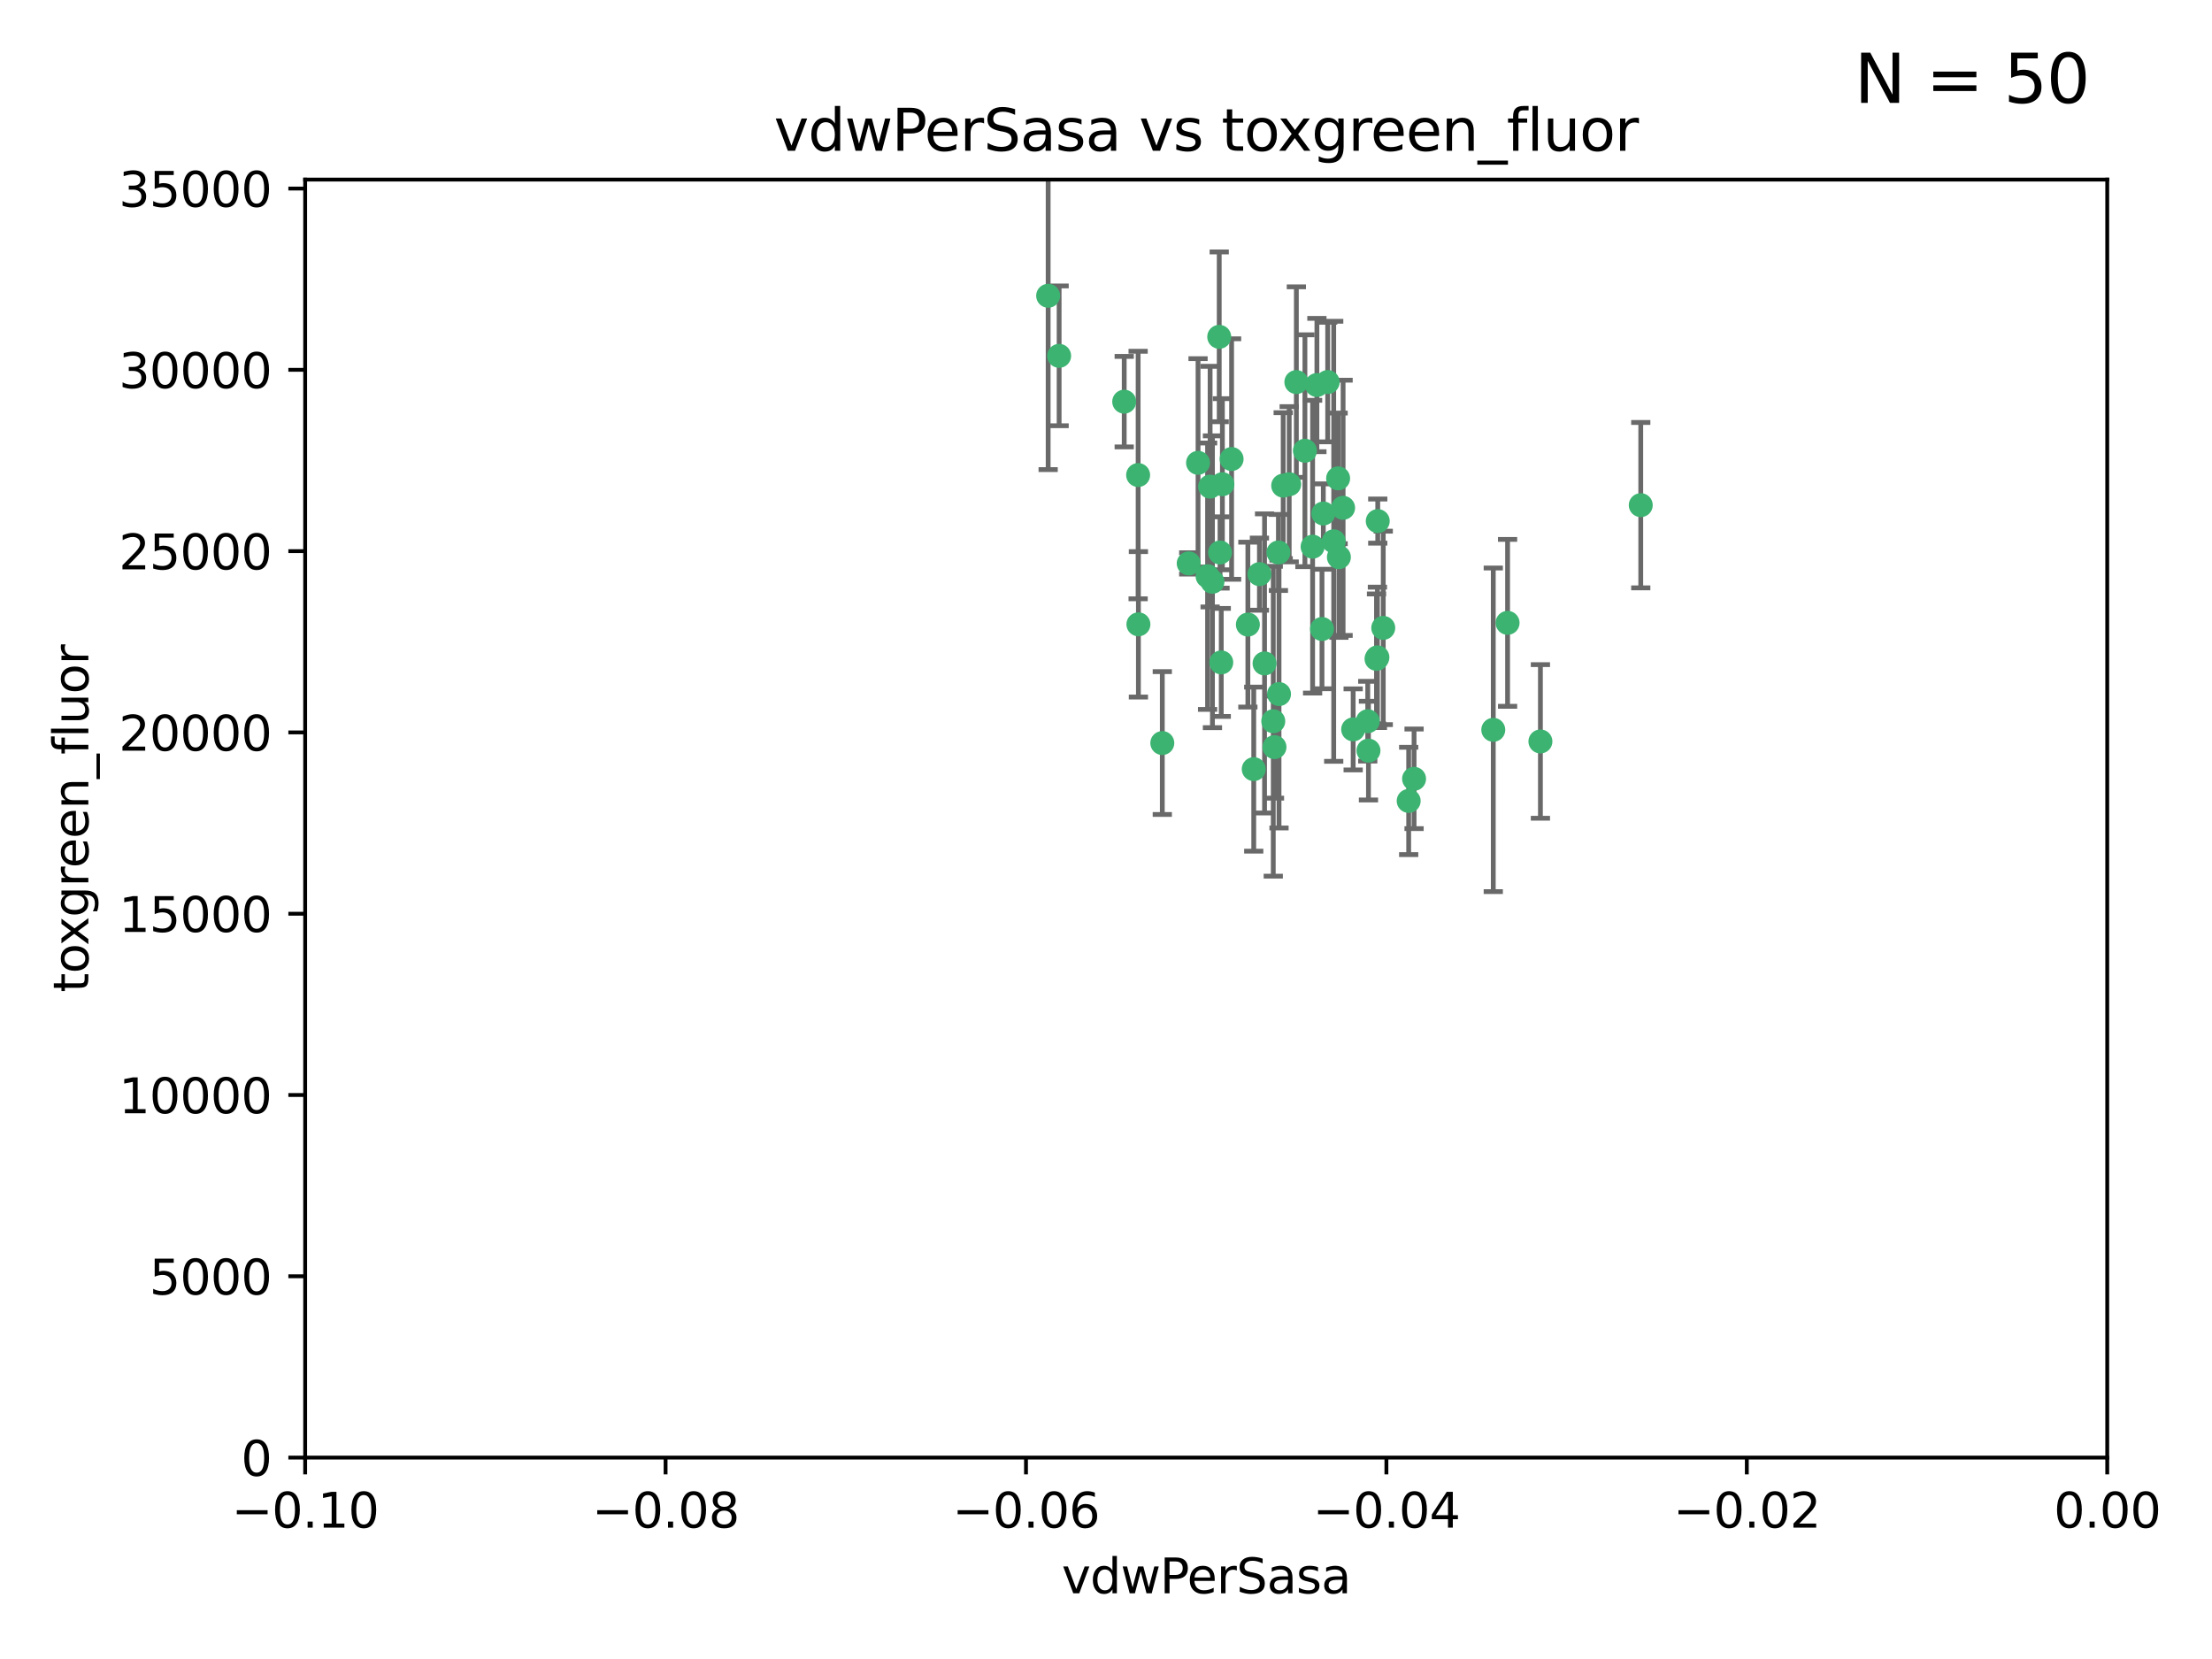 <?xml version="1.0" encoding="utf-8" standalone="no"?>
<!DOCTYPE svg PUBLIC "-//W3C//DTD SVG 1.1//EN"
  "http://www.w3.org/Graphics/SVG/1.1/DTD/svg11.dtd">
<svg xmlns:xlink="http://www.w3.org/1999/xlink" width="460.8pt" height="345.6pt" viewBox="0 0 460.8 345.6" xmlns="http://www.w3.org/2000/svg" version="1.1">
 <defs>
  <style type="text/css">*{stroke-linejoin: round; stroke-linecap: butt}</style>
 </defs>
 <g id="figure_1">
  <g id="patch_1">
   <path d="M 0 345.6 
L 460.8 345.6 
L 460.8 0 
L 0 0 
z
" style="fill: #ffffff"/>
  </g>
  <g id="axes_1">
   <g id="patch_2">
    <path d="M 63.571 303.64 
L 438.975 303.64 
L 438.975 37.411 
L 63.571 37.411 
z
" style="fill: #ffffff"/>
   </g>
   <g id="PathCollection_1">
    <defs>
     <path id="mdc9708ebe8" d="M 0 1.118 
C 0.297 1.118 0.581 1 0.791 0.791 
C 1 0.581 1.118 0.297 1.118 0 
C 1.118 -0.297 1 -0.581 0.791 -0.791 
C 0.581 -1 0.297 -1.118 0 -1.118 
C -0.297 -1.118 -0.581 -1 -0.791 -0.791 
C -1 -0.581 -1.118 -0.297 -1.118 0 
C -1.118 0.297 -1 0.581 -0.791 0.791 
C -0.581 1 -0.297 1.118 0 1.118 
z
" style="stroke: #3cb371"/>
    </defs>
    <g clip-path="url(#p4206367228)">
     <use xlink:href="#mdc9708ebe8" x="266.318" y="115.09" style="fill: #3cb371; stroke: #3cb371"/>
     <use xlink:href="#mdc9708ebe8" x="270.055" y="79.593" style="fill: #3cb371; stroke: #3cb371"/>
     <use xlink:href="#mdc9708ebe8" x="252.089" y="101.372" style="fill: #3cb371; stroke: #3cb371"/>
     <use xlink:href="#mdc9708ebe8" x="286.941" y="136.942" style="fill: #3cb371; stroke: #3cb371"/>
     <use xlink:href="#mdc9708ebe8" x="249.576" y="96.415" style="fill: #3cb371; stroke: #3cb371"/>
     <use xlink:href="#mdc9708ebe8" x="254.155" y="115.091" style="fill: #3cb371; stroke: #3cb371"/>
     <use xlink:href="#mdc9708ebe8" x="218.35" y="61.614" style="fill: #3cb371; stroke: #3cb371"/>
     <use xlink:href="#mdc9708ebe8" x="234.193" y="83.673" style="fill: #3cb371; stroke: #3cb371"/>
     <use xlink:href="#mdc9708ebe8" x="275.395" y="131.033" style="fill: #3cb371; stroke: #3cb371"/>
     <use xlink:href="#mdc9708ebe8" x="274.335" y="80.209" style="fill: #3cb371; stroke: #3cb371"/>
     <use xlink:href="#mdc9708ebe8" x="267.313" y="101.166" style="fill: #3cb371; stroke: #3cb371"/>
     <use xlink:href="#mdc9708ebe8" x="220.637" y="74.129" style="fill: #3cb371; stroke: #3cb371"/>
     <use xlink:href="#mdc9708ebe8" x="261.177" y="160.224" style="fill: #3cb371; stroke: #3cb371"/>
     <use xlink:href="#mdc9708ebe8" x="281.888" y="151.945" style="fill: #3cb371; stroke: #3cb371"/>
     <use xlink:href="#mdc9708ebe8" x="277.837" y="112.761" style="fill: #3cb371; stroke: #3cb371"/>
     <use xlink:href="#mdc9708ebe8" x="262.362" y="119.604" style="fill: #3cb371; stroke: #3cb371"/>
     <use xlink:href="#mdc9708ebe8" x="266.443" y="144.591" style="fill: #3cb371; stroke: #3cb371"/>
     <use xlink:href="#mdc9708ebe8" x="254.646" y="100.872" style="fill: #3cb371; stroke: #3cb371"/>
     <use xlink:href="#mdc9708ebe8" x="278.917" y="116.067" style="fill: #3cb371; stroke: #3cb371"/>
     <use xlink:href="#mdc9708ebe8" x="256.564" y="95.624" style="fill: #3cb371; stroke: #3cb371"/>
     <use xlink:href="#mdc9708ebe8" x="242.128" y="154.79" style="fill: #3cb371; stroke: #3cb371"/>
     <use xlink:href="#mdc9708ebe8" x="268.562" y="100.88" style="fill: #3cb371; stroke: #3cb371"/>
     <use xlink:href="#mdc9708ebe8" x="279.792" y="105.788" style="fill: #3cb371; stroke: #3cb371"/>
     <use xlink:href="#mdc9708ebe8" x="259.956" y="130.114" style="fill: #3cb371; stroke: #3cb371"/>
     <use xlink:href="#mdc9708ebe8" x="273.44" y="113.883" style="fill: #3cb371; stroke: #3cb371"/>
     <use xlink:href="#mdc9708ebe8" x="263.429" y="138.203" style="fill: #3cb371; stroke: #3cb371"/>
     <use xlink:href="#mdc9708ebe8" x="275.671" y="106.972" style="fill: #3cb371; stroke: #3cb371"/>
     <use xlink:href="#mdc9708ebe8" x="278.755" y="99.654" style="fill: #3cb371; stroke: #3cb371"/>
     <use xlink:href="#mdc9708ebe8" x="237.093" y="98.96" style="fill: #3cb371; stroke: #3cb371"/>
     <use xlink:href="#mdc9708ebe8" x="287.011" y="108.552" style="fill: #3cb371; stroke: #3cb371"/>
     <use xlink:href="#mdc9708ebe8" x="237.152" y="130.059" style="fill: #3cb371; stroke: #3cb371"/>
     <use xlink:href="#mdc9708ebe8" x="276.581" y="79.585" style="fill: #3cb371; stroke: #3cb371"/>
     <use xlink:href="#mdc9708ebe8" x="265.497" y="155.635" style="fill: #3cb371; stroke: #3cb371"/>
     <use xlink:href="#mdc9708ebe8" x="251.561" y="120.034" style="fill: #3cb371; stroke: #3cb371"/>
     <use xlink:href="#mdc9708ebe8" x="271.838" y="93.895" style="fill: #3cb371; stroke: #3cb371"/>
     <use xlink:href="#mdc9708ebe8" x="247.631" y="117.366" style="fill: #3cb371; stroke: #3cb371"/>
     <use xlink:href="#mdc9708ebe8" x="252.576" y="121.191" style="fill: #3cb371; stroke: #3cb371"/>
     <use xlink:href="#mdc9708ebe8" x="253.987" y="70.169" style="fill: #3cb371; stroke: #3cb371"/>
     <use xlink:href="#mdc9708ebe8" x="293.454" y="166.847" style="fill: #3cb371; stroke: #3cb371"/>
     <use xlink:href="#mdc9708ebe8" x="284.928" y="150.242" style="fill: #3cb371; stroke: #3cb371"/>
     <use xlink:href="#mdc9708ebe8" x="286.752" y="137.251" style="fill: #3cb371; stroke: #3cb371"/>
     <use xlink:href="#mdc9708ebe8" x="254.41" y="137.993" style="fill: #3cb371; stroke: #3cb371"/>
     <use xlink:href="#mdc9708ebe8" x="265.246" y="150.246" style="fill: #3cb371; stroke: #3cb371"/>
     <use xlink:href="#mdc9708ebe8" x="311.077" y="152.035" style="fill: #3cb371; stroke: #3cb371"/>
     <use xlink:href="#mdc9708ebe8" x="285.076" y="156.366" style="fill: #3cb371; stroke: #3cb371"/>
     <use xlink:href="#mdc9708ebe8" x="288.157" y="130.801" style="fill: #3cb371; stroke: #3cb371"/>
     <use xlink:href="#mdc9708ebe8" x="320.897" y="154.457" style="fill: #3cb371; stroke: #3cb371"/>
     <use xlink:href="#mdc9708ebe8" x="341.801" y="105.234" style="fill: #3cb371; stroke: #3cb371"/>
     <use xlink:href="#mdc9708ebe8" x="314.057" y="129.752" style="fill: #3cb371; stroke: #3cb371"/>
     <use xlink:href="#mdc9708ebe8" x="294.577" y="162.243" style="fill: #3cb371; stroke: #3cb371"/>
    </g>
   </g>
   <g id="matplotlib.axis_1">
    <g id="xtick_1">
     <g id="line2d_1">
      <defs>
       <path id="mafe40571b7" d="M 0 0 
L 0 3.5 
" style="stroke: #000000; stroke-width: 0.8"/>
      </defs>
      <g>
       <use xlink:href="#mafe40571b7" x="63.571" y="303.64" style="stroke: #000000; stroke-width: 0.8"/>
      </g>
     </g>
     <g id="text_1">
      <!-- −0.10 -->
      <g transform="translate(48.249 318.238)scale(0.1 -0.1)">
       <defs>
        <path id="DejaVuSans-2212" d="M 678 2272 
L 4684 2272 
L 4684 1741 
L 678 1741 
L 678 2272 
z
" transform="scale(0.016)"/>
        <path id="DejaVuSans-30" d="M 2034 4250 
Q 1547 4250 1301 3770 
Q 1056 3291 1056 2328 
Q 1056 1369 1301 889 
Q 1547 409 2034 409 
Q 2525 409 2770 889 
Q 3016 1369 3016 2328 
Q 3016 3291 2770 3770 
Q 2525 4250 2034 4250 
z
M 2034 4750 
Q 2819 4750 3233 4129 
Q 3647 3509 3647 2328 
Q 3647 1150 3233 529 
Q 2819 -91 2034 -91 
Q 1250 -91 836 529 
Q 422 1150 422 2328 
Q 422 3509 836 4129 
Q 1250 4750 2034 4750 
z
" transform="scale(0.016)"/>
        <path id="DejaVuSans-2e" d="M 684 794 
L 1344 794 
L 1344 0 
L 684 0 
L 684 794 
z
" transform="scale(0.016)"/>
        <path id="DejaVuSans-31" d="M 794 531 
L 1825 531 
L 1825 4091 
L 703 3866 
L 703 4441 
L 1819 4666 
L 2450 4666 
L 2450 531 
L 3481 531 
L 3481 0 
L 794 0 
L 794 531 
z
" transform="scale(0.016)"/>
       </defs>
       <use xlink:href="#DejaVuSans-2212"/>
       <use xlink:href="#DejaVuSans-30" x="83.789"/>
       <use xlink:href="#DejaVuSans-2e" x="147.412"/>
       <use xlink:href="#DejaVuSans-31" x="179.199"/>
       <use xlink:href="#DejaVuSans-30" x="242.822"/>
      </g>
     </g>
    </g>
    <g id="xtick_2">
     <g id="line2d_2">
      <g>
       <use xlink:href="#mafe40571b7" x="138.652" y="303.64" style="stroke: #000000; stroke-width: 0.8"/>
      </g>
     </g>
     <g id="text_2">
      <!-- −0.08 -->
      <g transform="translate(123.329 318.238)scale(0.1 -0.1)">
       <defs>
        <path id="DejaVuSans-38" d="M 2034 2216 
Q 1584 2216 1326 1975 
Q 1069 1734 1069 1313 
Q 1069 891 1326 650 
Q 1584 409 2034 409 
Q 2484 409 2743 651 
Q 3003 894 3003 1313 
Q 3003 1734 2745 1975 
Q 2488 2216 2034 2216 
z
M 1403 2484 
Q 997 2584 770 2862 
Q 544 3141 544 3541 
Q 544 4100 942 4425 
Q 1341 4750 2034 4750 
Q 2731 4750 3128 4425 
Q 3525 4100 3525 3541 
Q 3525 3141 3298 2862 
Q 3072 2584 2669 2484 
Q 3125 2378 3379 2068 
Q 3634 1759 3634 1313 
Q 3634 634 3220 271 
Q 2806 -91 2034 -91 
Q 1263 -91 848 271 
Q 434 634 434 1313 
Q 434 1759 690 2068 
Q 947 2378 1403 2484 
z
M 1172 3481 
Q 1172 3119 1398 2916 
Q 1625 2713 2034 2713 
Q 2441 2713 2670 2916 
Q 2900 3119 2900 3481 
Q 2900 3844 2670 4047 
Q 2441 4250 2034 4250 
Q 1625 4250 1398 4047 
Q 1172 3844 1172 3481 
z
" transform="scale(0.016)"/>
       </defs>
       <use xlink:href="#DejaVuSans-2212"/>
       <use xlink:href="#DejaVuSans-30" x="83.789"/>
       <use xlink:href="#DejaVuSans-2e" x="147.412"/>
       <use xlink:href="#DejaVuSans-30" x="179.199"/>
       <use xlink:href="#DejaVuSans-38" x="242.822"/>
      </g>
     </g>
    </g>
    <g id="xtick_3">
     <g id="line2d_3">
      <g>
       <use xlink:href="#mafe40571b7" x="213.733" y="303.64" style="stroke: #000000; stroke-width: 0.8"/>
      </g>
     </g>
     <g id="text_3">
      <!-- −0.06 -->
      <g transform="translate(198.41 318.238)scale(0.1 -0.1)">
       <defs>
        <path id="DejaVuSans-36" d="M 2113 2584 
Q 1688 2584 1439 2293 
Q 1191 2003 1191 1497 
Q 1191 994 1439 701 
Q 1688 409 2113 409 
Q 2538 409 2786 701 
Q 3034 994 3034 1497 
Q 3034 2003 2786 2293 
Q 2538 2584 2113 2584 
z
M 3366 4563 
L 3366 3988 
Q 3128 4100 2886 4159 
Q 2644 4219 2406 4219 
Q 1781 4219 1451 3797 
Q 1122 3375 1075 2522 
Q 1259 2794 1537 2939 
Q 1816 3084 2150 3084 
Q 2853 3084 3261 2657 
Q 3669 2231 3669 1497 
Q 3669 778 3244 343 
Q 2819 -91 2113 -91 
Q 1303 -91 875 529 
Q 447 1150 447 2328 
Q 447 3434 972 4092 
Q 1497 4750 2381 4750 
Q 2619 4750 2861 4703 
Q 3103 4656 3366 4563 
z
" transform="scale(0.016)"/>
       </defs>
       <use xlink:href="#DejaVuSans-2212"/>
       <use xlink:href="#DejaVuSans-30" x="83.789"/>
       <use xlink:href="#DejaVuSans-2e" x="147.412"/>
       <use xlink:href="#DejaVuSans-30" x="179.199"/>
       <use xlink:href="#DejaVuSans-36" x="242.822"/>
      </g>
     </g>
    </g>
    <g id="xtick_4">
     <g id="line2d_4">
      <g>
       <use xlink:href="#mafe40571b7" x="288.813" y="303.64" style="stroke: #000000; stroke-width: 0.8"/>
      </g>
     </g>
     <g id="text_4">
      <!-- −0.04 -->
      <g transform="translate(273.491 318.238)scale(0.1 -0.1)">
       <defs>
        <path id="DejaVuSans-34" d="M 2419 4116 
L 825 1625 
L 2419 1625 
L 2419 4116 
z
M 2253 4666 
L 3047 4666 
L 3047 1625 
L 3713 1625 
L 3713 1100 
L 3047 1100 
L 3047 0 
L 2419 0 
L 2419 1100 
L 313 1100 
L 313 1709 
L 2253 4666 
z
" transform="scale(0.016)"/>
       </defs>
       <use xlink:href="#DejaVuSans-2212"/>
       <use xlink:href="#DejaVuSans-30" x="83.789"/>
       <use xlink:href="#DejaVuSans-2e" x="147.412"/>
       <use xlink:href="#DejaVuSans-30" x="179.199"/>
       <use xlink:href="#DejaVuSans-34" x="242.822"/>
      </g>
     </g>
    </g>
    <g id="xtick_5">
     <g id="line2d_5">
      <g>
       <use xlink:href="#mafe40571b7" x="363.894" y="303.64" style="stroke: #000000; stroke-width: 0.8"/>
      </g>
     </g>
     <g id="text_5">
      <!-- −0.02 -->
      <g transform="translate(348.572 318.238)scale(0.1 -0.1)">
       <defs>
        <path id="DejaVuSans-32" d="M 1228 531 
L 3431 531 
L 3431 0 
L 469 0 
L 469 531 
Q 828 903 1448 1529 
Q 2069 2156 2228 2338 
Q 2531 2678 2651 2914 
Q 2772 3150 2772 3378 
Q 2772 3750 2511 3984 
Q 2250 4219 1831 4219 
Q 1534 4219 1204 4116 
Q 875 4013 500 3803 
L 500 4441 
Q 881 4594 1212 4672 
Q 1544 4750 1819 4750 
Q 2544 4750 2975 4387 
Q 3406 4025 3406 3419 
Q 3406 3131 3298 2873 
Q 3191 2616 2906 2266 
Q 2828 2175 2409 1742 
Q 1991 1309 1228 531 
z
" transform="scale(0.016)"/>
       </defs>
       <use xlink:href="#DejaVuSans-2212"/>
       <use xlink:href="#DejaVuSans-30" x="83.789"/>
       <use xlink:href="#DejaVuSans-2e" x="147.412"/>
       <use xlink:href="#DejaVuSans-30" x="179.199"/>
       <use xlink:href="#DejaVuSans-32" x="242.822"/>
      </g>
     </g>
    </g>
    <g id="xtick_6">
     <g id="line2d_6">
      <g>
       <use xlink:href="#mafe40571b7" x="438.975" y="303.64" style="stroke: #000000; stroke-width: 0.8"/>
      </g>
     </g>
     <g id="text_6">
      <!-- 0.00 -->
      <g transform="translate(427.842 318.238)scale(0.1 -0.1)">
       <use xlink:href="#DejaVuSans-30"/>
       <use xlink:href="#DejaVuSans-2e" x="63.623"/>
       <use xlink:href="#DejaVuSans-30" x="95.41"/>
       <use xlink:href="#DejaVuSans-30" x="159.033"/>
      </g>
     </g>
    </g>
    <g id="text_7">
     <!-- vdwPerSasa -->
     <g transform="translate(221.178 331.917)scale(0.1 -0.1)">
      <defs>
       <path id="DejaVuSans-76" d="M 191 3500 
L 800 3500 
L 1894 563 
L 2988 3500 
L 3597 3500 
L 2284 0 
L 1503 0 
L 191 3500 
z
" transform="scale(0.016)"/>
       <path id="DejaVuSans-64" d="M 2906 2969 
L 2906 4863 
L 3481 4863 
L 3481 0 
L 2906 0 
L 2906 525 
Q 2725 213 2448 61 
Q 2172 -91 1784 -91 
Q 1150 -91 751 415 
Q 353 922 353 1747 
Q 353 2572 751 3078 
Q 1150 3584 1784 3584 
Q 2172 3584 2448 3432 
Q 2725 3281 2906 2969 
z
M 947 1747 
Q 947 1113 1208 752 
Q 1469 391 1925 391 
Q 2381 391 2643 752 
Q 2906 1113 2906 1747 
Q 2906 2381 2643 2742 
Q 2381 3103 1925 3103 
Q 1469 3103 1208 2742 
Q 947 2381 947 1747 
z
" transform="scale(0.016)"/>
       <path id="DejaVuSans-77" d="M 269 3500 
L 844 3500 
L 1563 769 
L 2278 3500 
L 2956 3500 
L 3675 769 
L 4391 3500 
L 4966 3500 
L 4050 0 
L 3372 0 
L 2619 2869 
L 1863 0 
L 1184 0 
L 269 3500 
z
" transform="scale(0.016)"/>
       <path id="DejaVuSans-50" d="M 1259 4147 
L 1259 2394 
L 2053 2394 
Q 2494 2394 2734 2622 
Q 2975 2850 2975 3272 
Q 2975 3691 2734 3919 
Q 2494 4147 2053 4147 
L 1259 4147 
z
M 628 4666 
L 2053 4666 
Q 2838 4666 3239 4311 
Q 3641 3956 3641 3272 
Q 3641 2581 3239 2228 
Q 2838 1875 2053 1875 
L 1259 1875 
L 1259 0 
L 628 0 
L 628 4666 
z
" transform="scale(0.016)"/>
       <path id="DejaVuSans-65" d="M 3597 1894 
L 3597 1613 
L 953 1613 
Q 991 1019 1311 708 
Q 1631 397 2203 397 
Q 2534 397 2845 478 
Q 3156 559 3463 722 
L 3463 178 
Q 3153 47 2828 -22 
Q 2503 -91 2169 -91 
Q 1331 -91 842 396 
Q 353 884 353 1716 
Q 353 2575 817 3079 
Q 1281 3584 2069 3584 
Q 2775 3584 3186 3129 
Q 3597 2675 3597 1894 
z
M 3022 2063 
Q 3016 2534 2758 2815 
Q 2500 3097 2075 3097 
Q 1594 3097 1305 2825 
Q 1016 2553 972 2059 
L 3022 2063 
z
" transform="scale(0.016)"/>
       <path id="DejaVuSans-72" d="M 2631 2963 
Q 2534 3019 2420 3045 
Q 2306 3072 2169 3072 
Q 1681 3072 1420 2755 
Q 1159 2438 1159 1844 
L 1159 0 
L 581 0 
L 581 3500 
L 1159 3500 
L 1159 2956 
Q 1341 3275 1631 3429 
Q 1922 3584 2338 3584 
Q 2397 3584 2469 3576 
Q 2541 3569 2628 3553 
L 2631 2963 
z
" transform="scale(0.016)"/>
       <path id="DejaVuSans-53" d="M 3425 4513 
L 3425 3897 
Q 3066 4069 2747 4153 
Q 2428 4238 2131 4238 
Q 1616 4238 1336 4038 
Q 1056 3838 1056 3469 
Q 1056 3159 1242 3001 
Q 1428 2844 1947 2747 
L 2328 2669 
Q 3034 2534 3370 2195 
Q 3706 1856 3706 1288 
Q 3706 609 3251 259 
Q 2797 -91 1919 -91 
Q 1588 -91 1214 -16 
Q 841 59 441 206 
L 441 856 
Q 825 641 1194 531 
Q 1563 422 1919 422 
Q 2459 422 2753 634 
Q 3047 847 3047 1241 
Q 3047 1584 2836 1778 
Q 2625 1972 2144 2069 
L 1759 2144 
Q 1053 2284 737 2584 
Q 422 2884 422 3419 
Q 422 4038 858 4394 
Q 1294 4750 2059 4750 
Q 2388 4750 2728 4690 
Q 3069 4631 3425 4513 
z
" transform="scale(0.016)"/>
       <path id="DejaVuSans-61" d="M 2194 1759 
Q 1497 1759 1228 1600 
Q 959 1441 959 1056 
Q 959 750 1161 570 
Q 1363 391 1709 391 
Q 2188 391 2477 730 
Q 2766 1069 2766 1631 
L 2766 1759 
L 2194 1759 
z
M 3341 1997 
L 3341 0 
L 2766 0 
L 2766 531 
Q 2569 213 2275 61 
Q 1981 -91 1556 -91 
Q 1019 -91 701 211 
Q 384 513 384 1019 
Q 384 1609 779 1909 
Q 1175 2209 1959 2209 
L 2766 2209 
L 2766 2266 
Q 2766 2663 2505 2880 
Q 2244 3097 1772 3097 
Q 1472 3097 1187 3025 
Q 903 2953 641 2809 
L 641 3341 
Q 956 3463 1253 3523 
Q 1550 3584 1831 3584 
Q 2591 3584 2966 3190 
Q 3341 2797 3341 1997 
z
" transform="scale(0.016)"/>
       <path id="DejaVuSans-73" d="M 2834 3397 
L 2834 2853 
Q 2591 2978 2328 3040 
Q 2066 3103 1784 3103 
Q 1356 3103 1142 2972 
Q 928 2841 928 2578 
Q 928 2378 1081 2264 
Q 1234 2150 1697 2047 
L 1894 2003 
Q 2506 1872 2764 1633 
Q 3022 1394 3022 966 
Q 3022 478 2636 193 
Q 2250 -91 1575 -91 
Q 1294 -91 989 -36 
Q 684 19 347 128 
L 347 722 
Q 666 556 975 473 
Q 1284 391 1588 391 
Q 1994 391 2212 530 
Q 2431 669 2431 922 
Q 2431 1156 2273 1281 
Q 2116 1406 1581 1522 
L 1381 1569 
Q 847 1681 609 1914 
Q 372 2147 372 2553 
Q 372 3047 722 3315 
Q 1072 3584 1716 3584 
Q 2034 3584 2315 3537 
Q 2597 3491 2834 3397 
z
" transform="scale(0.016)"/>
      </defs>
      <use xlink:href="#DejaVuSans-76"/>
      <use xlink:href="#DejaVuSans-64" x="59.18"/>
      <use xlink:href="#DejaVuSans-77" x="122.656"/>
      <use xlink:href="#DejaVuSans-50" x="204.443"/>
      <use xlink:href="#DejaVuSans-65" x="261.121"/>
      <use xlink:href="#DejaVuSans-72" x="322.645"/>
      <use xlink:href="#DejaVuSans-53" x="363.758"/>
      <use xlink:href="#DejaVuSans-61" x="427.234"/>
      <use xlink:href="#DejaVuSans-73" x="488.514"/>
      <use xlink:href="#DejaVuSans-61" x="540.613"/>
     </g>
    </g>
   </g>
   <g id="matplotlib.axis_2">
    <g id="ytick_1">
     <g id="line2d_7">
      <defs>
       <path id="m537bae19af" d="M 0 0 
L -3.5 0 
" style="stroke: #000000; stroke-width: 0.8"/>
      </defs>
      <g>
       <use xlink:href="#m537bae19af" x="63.571" y="303.64" style="stroke: #000000; stroke-width: 0.8"/>
      </g>
     </g>
     <g id="text_8">
      <!-- 0 -->
      <g transform="translate(50.209 307.439)scale(0.1 -0.1)">
       <use xlink:href="#DejaVuSans-30"/>
      </g>
     </g>
    </g>
    <g id="ytick_2">
     <g id="line2d_8">
      <g>
       <use xlink:href="#m537bae19af" x="63.571" y="265.874" style="stroke: #000000; stroke-width: 0.8"/>
      </g>
     </g>
     <g id="text_9">
      <!-- 5000 -->
      <g transform="translate(31.121 269.673)scale(0.1 -0.1)">
       <defs>
        <path id="DejaVuSans-35" d="M 691 4666 
L 3169 4666 
L 3169 4134 
L 1269 4134 
L 1269 2991 
Q 1406 3038 1543 3061 
Q 1681 3084 1819 3084 
Q 2600 3084 3056 2656 
Q 3513 2228 3513 1497 
Q 3513 744 3044 326 
Q 2575 -91 1722 -91 
Q 1428 -91 1123 -41 
Q 819 9 494 109 
L 494 744 
Q 775 591 1075 516 
Q 1375 441 1709 441 
Q 2250 441 2565 725 
Q 2881 1009 2881 1497 
Q 2881 1984 2565 2268 
Q 2250 2553 1709 2553 
Q 1456 2553 1204 2497 
Q 953 2441 691 2322 
L 691 4666 
z
" transform="scale(0.016)"/>
       </defs>
       <use xlink:href="#DejaVuSans-35"/>
       <use xlink:href="#DejaVuSans-30" x="63.623"/>
       <use xlink:href="#DejaVuSans-30" x="127.246"/>
       <use xlink:href="#DejaVuSans-30" x="190.869"/>
      </g>
     </g>
    </g>
    <g id="ytick_3">
     <g id="line2d_9">
      <g>
       <use xlink:href="#m537bae19af" x="63.571" y="228.108" style="stroke: #000000; stroke-width: 0.8"/>
      </g>
     </g>
     <g id="text_10">
      <!-- 10000 -->
      <g transform="translate(24.759 231.907)scale(0.1 -0.1)">
       <use xlink:href="#DejaVuSans-31"/>
       <use xlink:href="#DejaVuSans-30" x="63.623"/>
       <use xlink:href="#DejaVuSans-30" x="127.246"/>
       <use xlink:href="#DejaVuSans-30" x="190.869"/>
       <use xlink:href="#DejaVuSans-30" x="254.492"/>
      </g>
     </g>
    </g>
    <g id="ytick_4">
     <g id="line2d_10">
      <g>
       <use xlink:href="#m537bae19af" x="63.571" y="190.342" style="stroke: #000000; stroke-width: 0.8"/>
      </g>
     </g>
     <g id="text_11">
      <!-- 15000 -->
      <g transform="translate(24.759 194.141)scale(0.1 -0.1)">
       <use xlink:href="#DejaVuSans-31"/>
       <use xlink:href="#DejaVuSans-35" x="63.623"/>
       <use xlink:href="#DejaVuSans-30" x="127.246"/>
       <use xlink:href="#DejaVuSans-30" x="190.869"/>
       <use xlink:href="#DejaVuSans-30" x="254.492"/>
      </g>
     </g>
    </g>
    <g id="ytick_5">
     <g id="line2d_11">
      <g>
       <use xlink:href="#m537bae19af" x="63.571" y="152.576" style="stroke: #000000; stroke-width: 0.8"/>
      </g>
     </g>
     <g id="text_12">
      <!-- 20000 -->
      <g transform="translate(24.759 156.375)scale(0.1 -0.1)">
       <use xlink:href="#DejaVuSans-32"/>
       <use xlink:href="#DejaVuSans-30" x="63.623"/>
       <use xlink:href="#DejaVuSans-30" x="127.246"/>
       <use xlink:href="#DejaVuSans-30" x="190.869"/>
       <use xlink:href="#DejaVuSans-30" x="254.492"/>
      </g>
     </g>
    </g>
    <g id="ytick_6">
     <g id="line2d_12">
      <g>
       <use xlink:href="#m537bae19af" x="63.571" y="114.81" style="stroke: #000000; stroke-width: 0.8"/>
      </g>
     </g>
     <g id="text_13">
      <!-- 25000 -->
      <g transform="translate(24.759 118.609)scale(0.1 -0.1)">
       <use xlink:href="#DejaVuSans-32"/>
       <use xlink:href="#DejaVuSans-35" x="63.623"/>
       <use xlink:href="#DejaVuSans-30" x="127.246"/>
       <use xlink:href="#DejaVuSans-30" x="190.869"/>
       <use xlink:href="#DejaVuSans-30" x="254.492"/>
      </g>
     </g>
    </g>
    <g id="ytick_7">
     <g id="line2d_13">
      <g>
       <use xlink:href="#m537bae19af" x="63.571" y="77.044" style="stroke: #000000; stroke-width: 0.8"/>
      </g>
     </g>
     <g id="text_14">
      <!-- 30000 -->
      <g transform="translate(24.759 80.844)scale(0.1 -0.1)">
       <defs>
        <path id="DejaVuSans-33" d="M 2597 2516 
Q 3050 2419 3304 2112 
Q 3559 1806 3559 1356 
Q 3559 666 3084 287 
Q 2609 -91 1734 -91 
Q 1441 -91 1130 -33 
Q 819 25 488 141 
L 488 750 
Q 750 597 1062 519 
Q 1375 441 1716 441 
Q 2309 441 2620 675 
Q 2931 909 2931 1356 
Q 2931 1769 2642 2001 
Q 2353 2234 1838 2234 
L 1294 2234 
L 1294 2753 
L 1863 2753 
Q 2328 2753 2575 2939 
Q 2822 3125 2822 3475 
Q 2822 3834 2567 4026 
Q 2313 4219 1838 4219 
Q 1578 4219 1281 4162 
Q 984 4106 628 3988 
L 628 4550 
Q 988 4650 1302 4700 
Q 1616 4750 1894 4750 
Q 2613 4750 3031 4423 
Q 3450 4097 3450 3541 
Q 3450 3153 3228 2886 
Q 3006 2619 2597 2516 
z
" transform="scale(0.016)"/>
       </defs>
       <use xlink:href="#DejaVuSans-33"/>
       <use xlink:href="#DejaVuSans-30" x="63.623"/>
       <use xlink:href="#DejaVuSans-30" x="127.246"/>
       <use xlink:href="#DejaVuSans-30" x="190.869"/>
       <use xlink:href="#DejaVuSans-30" x="254.492"/>
      </g>
     </g>
    </g>
    <g id="ytick_8">
     <g id="line2d_14">
      <g>
       <use xlink:href="#m537bae19af" x="63.571" y="39.278" style="stroke: #000000; stroke-width: 0.8"/>
      </g>
     </g>
     <g id="text_15">
      <!-- 35000 -->
      <g transform="translate(24.759 43.078)scale(0.1 -0.1)">
       <use xlink:href="#DejaVuSans-33"/>
       <use xlink:href="#DejaVuSans-35" x="63.623"/>
       <use xlink:href="#DejaVuSans-30" x="127.246"/>
       <use xlink:href="#DejaVuSans-30" x="190.869"/>
       <use xlink:href="#DejaVuSans-30" x="254.492"/>
      </g>
     </g>
    </g>
    <g id="text_16">
     <!-- toxgreen_fluor -->
     <g transform="translate(18.401 206.72)rotate(-90)scale(0.1 -0.1)">
      <defs>
       <path id="DejaVuSans-74" d="M 1172 4494 
L 1172 3500 
L 2356 3500 
L 2356 3053 
L 1172 3053 
L 1172 1153 
Q 1172 725 1289 603 
Q 1406 481 1766 481 
L 2356 481 
L 2356 0 
L 1766 0 
Q 1100 0 847 248 
Q 594 497 594 1153 
L 594 3053 
L 172 3053 
L 172 3500 
L 594 3500 
L 594 4494 
L 1172 4494 
z
" transform="scale(0.016)"/>
       <path id="DejaVuSans-6f" d="M 1959 3097 
Q 1497 3097 1228 2736 
Q 959 2375 959 1747 
Q 959 1119 1226 758 
Q 1494 397 1959 397 
Q 2419 397 2687 759 
Q 2956 1122 2956 1747 
Q 2956 2369 2687 2733 
Q 2419 3097 1959 3097 
z
M 1959 3584 
Q 2709 3584 3137 3096 
Q 3566 2609 3566 1747 
Q 3566 888 3137 398 
Q 2709 -91 1959 -91 
Q 1206 -91 779 398 
Q 353 888 353 1747 
Q 353 2609 779 3096 
Q 1206 3584 1959 3584 
z
" transform="scale(0.016)"/>
       <path id="DejaVuSans-78" d="M 3513 3500 
L 2247 1797 
L 3578 0 
L 2900 0 
L 1881 1375 
L 863 0 
L 184 0 
L 1544 1831 
L 300 3500 
L 978 3500 
L 1906 2253 
L 2834 3500 
L 3513 3500 
z
" transform="scale(0.016)"/>
       <path id="DejaVuSans-67" d="M 2906 1791 
Q 2906 2416 2648 2759 
Q 2391 3103 1925 3103 
Q 1463 3103 1205 2759 
Q 947 2416 947 1791 
Q 947 1169 1205 825 
Q 1463 481 1925 481 
Q 2391 481 2648 825 
Q 2906 1169 2906 1791 
z
M 3481 434 
Q 3481 -459 3084 -895 
Q 2688 -1331 1869 -1331 
Q 1566 -1331 1297 -1286 
Q 1028 -1241 775 -1147 
L 775 -588 
Q 1028 -725 1275 -790 
Q 1522 -856 1778 -856 
Q 2344 -856 2625 -561 
Q 2906 -266 2906 331 
L 2906 616 
Q 2728 306 2450 153 
Q 2172 0 1784 0 
Q 1141 0 747 490 
Q 353 981 353 1791 
Q 353 2603 747 3093 
Q 1141 3584 1784 3584 
Q 2172 3584 2450 3431 
Q 2728 3278 2906 2969 
L 2906 3500 
L 3481 3500 
L 3481 434 
z
" transform="scale(0.016)"/>
       <path id="DejaVuSans-6e" d="M 3513 2113 
L 3513 0 
L 2938 0 
L 2938 2094 
Q 2938 2591 2744 2837 
Q 2550 3084 2163 3084 
Q 1697 3084 1428 2787 
Q 1159 2491 1159 1978 
L 1159 0 
L 581 0 
L 581 3500 
L 1159 3500 
L 1159 2956 
Q 1366 3272 1645 3428 
Q 1925 3584 2291 3584 
Q 2894 3584 3203 3211 
Q 3513 2838 3513 2113 
z
" transform="scale(0.016)"/>
       <path id="DejaVuSans-5f" d="M 3263 -1063 
L 3263 -1509 
L -63 -1509 
L -63 -1063 
L 3263 -1063 
z
" transform="scale(0.016)"/>
       <path id="DejaVuSans-66" d="M 2375 4863 
L 2375 4384 
L 1825 4384 
Q 1516 4384 1395 4259 
Q 1275 4134 1275 3809 
L 1275 3500 
L 2222 3500 
L 2222 3053 
L 1275 3053 
L 1275 0 
L 697 0 
L 697 3053 
L 147 3053 
L 147 3500 
L 697 3500 
L 697 3744 
Q 697 4328 969 4595 
Q 1241 4863 1831 4863 
L 2375 4863 
z
" transform="scale(0.016)"/>
       <path id="DejaVuSans-6c" d="M 603 4863 
L 1178 4863 
L 1178 0 
L 603 0 
L 603 4863 
z
" transform="scale(0.016)"/>
       <path id="DejaVuSans-75" d="M 544 1381 
L 544 3500 
L 1119 3500 
L 1119 1403 
Q 1119 906 1312 657 
Q 1506 409 1894 409 
Q 2359 409 2629 706 
Q 2900 1003 2900 1516 
L 2900 3500 
L 3475 3500 
L 3475 0 
L 2900 0 
L 2900 538 
Q 2691 219 2414 64 
Q 2138 -91 1772 -91 
Q 1169 -91 856 284 
Q 544 659 544 1381 
z
M 1991 3584 
L 1991 3584 
z
" transform="scale(0.016)"/>
      </defs>
      <use xlink:href="#DejaVuSans-74"/>
      <use xlink:href="#DejaVuSans-6f" x="39.209"/>
      <use xlink:href="#DejaVuSans-78" x="97.266"/>
      <use xlink:href="#DejaVuSans-67" x="156.445"/>
      <use xlink:href="#DejaVuSans-72" x="219.922"/>
      <use xlink:href="#DejaVuSans-65" x="258.785"/>
      <use xlink:href="#DejaVuSans-65" x="320.309"/>
      <use xlink:href="#DejaVuSans-6e" x="381.832"/>
      <use xlink:href="#DejaVuSans-5f" x="445.211"/>
      <use xlink:href="#DejaVuSans-66" x="495.211"/>
      <use xlink:href="#DejaVuSans-6c" x="530.416"/>
      <use xlink:href="#DejaVuSans-75" x="558.199"/>
      <use xlink:href="#DejaVuSans-6f" x="621.578"/>
      <use xlink:href="#DejaVuSans-72" x="682.76"/>
     </g>
    </g>
   </g>
   <g id="LineCollection_1">
    <path d="M 266.318 123.008 
L 266.318 107.171 
" clip-path="url(#p4206367228)" style="fill: none; stroke: #696969"/>
    <path d="M 270.055 99.437 
L 270.055 59.75 
" clip-path="url(#p4206367228)" style="fill: none; stroke: #696969"/>
    <path d="M 252.089 126.436 
L 252.089 76.309 
" clip-path="url(#p4206367228)" style="fill: none; stroke: #696969"/>
    <path d="M 286.941 151.57 
L 286.941 122.315 
" clip-path="url(#p4206367228)" style="fill: none; stroke: #696969"/>
    <path d="M 249.576 118.115 
L 249.576 74.714 
" clip-path="url(#p4206367228)" style="fill: none; stroke: #696969"/>
    <path d="M 254.155 122.516 
L 254.155 107.666 
" clip-path="url(#p4206367228)" style="fill: none; stroke: #696969"/>
    <path d="M 218.35 97.825 
L 218.35 25.402 
" clip-path="url(#p4206367228)" style="fill: none; stroke: #696969"/>
    <path d="M 234.193 93.1 
L 234.193 74.246 
" clip-path="url(#p4206367228)" style="fill: none; stroke: #696969"/>
    <path d="M 275.395 143.479 
L 275.395 118.586 
" clip-path="url(#p4206367228)" style="fill: none; stroke: #696969"/>
    <path d="M 274.335 94.094 
L 274.335 66.324 
" clip-path="url(#p4206367228)" style="fill: none; stroke: #696969"/>
    <path d="M 267.313 116.358 
L 267.313 85.973 
" clip-path="url(#p4206367228)" style="fill: none; stroke: #696969"/>
    <path d="M 220.637 88.692 
L 220.637 59.566 
" clip-path="url(#p4206367228)" style="fill: none; stroke: #696969"/>
    <path d="M 261.177 177.314 
L 261.177 143.135 
" clip-path="url(#p4206367228)" style="fill: none; stroke: #696969"/>
    <path d="M 281.888 160.385 
L 281.888 143.505 
" clip-path="url(#p4206367228)" style="fill: none; stroke: #696969"/>
    <path d="M 277.837 158.597 
L 277.837 66.926 
" clip-path="url(#p4206367228)" style="fill: none; stroke: #696969"/>
    <path d="M 262.362 127.118 
L 262.362 112.09 
" clip-path="url(#p4206367228)" style="fill: none; stroke: #696969"/>
    <path d="M 266.443 172.484 
L 266.443 116.697 
" clip-path="url(#p4206367228)" style="fill: none; stroke: #696969"/>
    <path d="M 254.646 118.692 
L 254.646 83.052 
" clip-path="url(#p4206367228)" style="fill: none; stroke: #696969"/>
    <path d="M 278.917 132.771 
L 278.917 99.364 
" clip-path="url(#p4206367228)" style="fill: none; stroke: #696969"/>
    <path d="M 256.564 120.671 
L 256.564 70.577 
" clip-path="url(#p4206367228)" style="fill: none; stroke: #696969"/>
    <path d="M 242.128 169.67 
L 242.128 139.91 
" clip-path="url(#p4206367228)" style="fill: none; stroke: #696969"/>
    <path d="M 268.562 117.048 
L 268.562 84.711 
" clip-path="url(#p4206367228)" style="fill: none; stroke: #696969"/>
    <path d="M 279.792 132.373 
L 279.792 79.202 
" clip-path="url(#p4206367228)" style="fill: none; stroke: #696969"/>
    <path d="M 259.956 147.286 
L 259.956 112.943 
" clip-path="url(#p4206367228)" style="fill: none; stroke: #696969"/>
    <path d="M 273.44 144.378 
L 273.44 83.389 
" clip-path="url(#p4206367228)" style="fill: none; stroke: #696969"/>
    <path d="M 263.429 169.362 
L 263.429 107.043 
" clip-path="url(#p4206367228)" style="fill: none; stroke: #696969"/>
    <path d="M 275.671 113.147 
L 275.671 100.797 
" clip-path="url(#p4206367228)" style="fill: none; stroke: #696969"/>
    <path d="M 278.755 113.257 
L 278.755 86.051 
" clip-path="url(#p4206367228)" style="fill: none; stroke: #696969"/>
    <path d="M 237.093 124.744 
L 237.093 73.175 
" clip-path="url(#p4206367228)" style="fill: none; stroke: #696969"/>
    <path d="M 287.011 113.148 
L 287.011 103.957 
" clip-path="url(#p4206367228)" style="fill: none; stroke: #696969"/>
    <path d="M 237.152 145.209 
L 237.152 114.909 
" clip-path="url(#p4206367228)" style="fill: none; stroke: #696969"/>
    <path d="M 276.581 92.04 
L 276.581 67.13 
" clip-path="url(#p4206367228)" style="fill: none; stroke: #696969"/>
    <path d="M 265.497 166.268 
L 265.497 145.002 
" clip-path="url(#p4206367228)" style="fill: none; stroke: #696969"/>
    <path d="M 251.561 147.781 
L 251.561 92.287 
" clip-path="url(#p4206367228)" style="fill: none; stroke: #696969"/>
    <path d="M 271.838 118.044 
L 271.838 69.747 
" clip-path="url(#p4206367228)" style="fill: none; stroke: #696969"/>
    <path d="M 247.631 119.591 
L 247.631 115.141 
" clip-path="url(#p4206367228)" style="fill: none; stroke: #696969"/>
    <path d="M 252.576 151.584 
L 252.576 90.798 
" clip-path="url(#p4206367228)" style="fill: none; stroke: #696969"/>
    <path d="M 253.987 87.855 
L 253.987 52.483 
" clip-path="url(#p4206367228)" style="fill: none; stroke: #696969"/>
    <path d="M 293.454 178.027 
L 293.454 155.668 
" clip-path="url(#p4206367228)" style="fill: none; stroke: #696969"/>
    <path d="M 284.928 158.549 
L 284.928 141.935 
" clip-path="url(#p4206367228)" style="fill: none; stroke: #696969"/>
    <path d="M 286.752 150.773 
L 286.752 123.729 
" clip-path="url(#p4206367228)" style="fill: none; stroke: #696969"/>
    <path d="M 254.41 149.246 
L 254.41 126.741 
" clip-path="url(#p4206367228)" style="fill: none; stroke: #696969"/>
    <path d="M 265.246 182.519 
L 265.246 117.972 
" clip-path="url(#p4206367228)" style="fill: none; stroke: #696969"/>
    <path d="M 311.077 185.743 
L 311.077 118.327 
" clip-path="url(#p4206367228)" style="fill: none; stroke: #696969"/>
    <path d="M 285.076 166.65 
L 285.076 146.083 
" clip-path="url(#p4206367228)" style="fill: none; stroke: #696969"/>
    <path d="M 288.157 150.951 
L 288.157 110.652 
" clip-path="url(#p4206367228)" style="fill: none; stroke: #696969"/>
    <path d="M 320.897 170.456 
L 320.897 138.458 
" clip-path="url(#p4206367228)" style="fill: none; stroke: #696969"/>
    <path d="M 341.801 122.461 
L 341.801 88.007 
" clip-path="url(#p4206367228)" style="fill: none; stroke: #696969"/>
    <path d="M 314.057 147.136 
L 314.057 112.367 
" clip-path="url(#p4206367228)" style="fill: none; stroke: #696969"/>
    <path d="M 294.577 172.618 
L 294.577 151.867 
" clip-path="url(#p4206367228)" style="fill: none; stroke: #696969"/>
   </g>
   <g id="line2d_15">
    <defs>
     <path id="m6b2ae30c42" d="M 2 0 
L -2 -0 
" style="stroke: #696969"/>
    </defs>
    <g clip-path="url(#p4206367228)">
     <use xlink:href="#m6b2ae30c42" x="266.318" y="123.008" style="fill: #696969; stroke: #696969"/>
     <use xlink:href="#m6b2ae30c42" x="270.055" y="99.437" style="fill: #696969; stroke: #696969"/>
     <use xlink:href="#m6b2ae30c42" x="252.089" y="126.436" style="fill: #696969; stroke: #696969"/>
     <use xlink:href="#m6b2ae30c42" x="286.941" y="151.57" style="fill: #696969; stroke: #696969"/>
     <use xlink:href="#m6b2ae30c42" x="249.576" y="118.115" style="fill: #696969; stroke: #696969"/>
     <use xlink:href="#m6b2ae30c42" x="254.155" y="122.516" style="fill: #696969; stroke: #696969"/>
     <use xlink:href="#m6b2ae30c42" x="218.35" y="97.825" style="fill: #696969; stroke: #696969"/>
     <use xlink:href="#m6b2ae30c42" x="234.193" y="93.1" style="fill: #696969; stroke: #696969"/>
     <use xlink:href="#m6b2ae30c42" x="275.395" y="143.479" style="fill: #696969; stroke: #696969"/>
     <use xlink:href="#m6b2ae30c42" x="274.335" y="94.094" style="fill: #696969; stroke: #696969"/>
     <use xlink:href="#m6b2ae30c42" x="267.313" y="116.358" style="fill: #696969; stroke: #696969"/>
     <use xlink:href="#m6b2ae30c42" x="220.637" y="88.692" style="fill: #696969; stroke: #696969"/>
     <use xlink:href="#m6b2ae30c42" x="261.177" y="177.314" style="fill: #696969; stroke: #696969"/>
     <use xlink:href="#m6b2ae30c42" x="281.888" y="160.385" style="fill: #696969; stroke: #696969"/>
     <use xlink:href="#m6b2ae30c42" x="277.837" y="158.597" style="fill: #696969; stroke: #696969"/>
     <use xlink:href="#m6b2ae30c42" x="262.362" y="127.118" style="fill: #696969; stroke: #696969"/>
     <use xlink:href="#m6b2ae30c42" x="266.443" y="172.484" style="fill: #696969; stroke: #696969"/>
     <use xlink:href="#m6b2ae30c42" x="254.646" y="118.692" style="fill: #696969; stroke: #696969"/>
     <use xlink:href="#m6b2ae30c42" x="278.917" y="132.771" style="fill: #696969; stroke: #696969"/>
     <use xlink:href="#m6b2ae30c42" x="256.564" y="120.671" style="fill: #696969; stroke: #696969"/>
     <use xlink:href="#m6b2ae30c42" x="242.128" y="169.67" style="fill: #696969; stroke: #696969"/>
     <use xlink:href="#m6b2ae30c42" x="268.562" y="117.048" style="fill: #696969; stroke: #696969"/>
     <use xlink:href="#m6b2ae30c42" x="279.792" y="132.373" style="fill: #696969; stroke: #696969"/>
     <use xlink:href="#m6b2ae30c42" x="259.956" y="147.286" style="fill: #696969; stroke: #696969"/>
     <use xlink:href="#m6b2ae30c42" x="273.44" y="144.378" style="fill: #696969; stroke: #696969"/>
     <use xlink:href="#m6b2ae30c42" x="263.429" y="169.362" style="fill: #696969; stroke: #696969"/>
     <use xlink:href="#m6b2ae30c42" x="275.671" y="113.147" style="fill: #696969; stroke: #696969"/>
     <use xlink:href="#m6b2ae30c42" x="278.755" y="113.257" style="fill: #696969; stroke: #696969"/>
     <use xlink:href="#m6b2ae30c42" x="237.093" y="124.744" style="fill: #696969; stroke: #696969"/>
     <use xlink:href="#m6b2ae30c42" x="287.011" y="113.148" style="fill: #696969; stroke: #696969"/>
     <use xlink:href="#m6b2ae30c42" x="237.152" y="145.209" style="fill: #696969; stroke: #696969"/>
     <use xlink:href="#m6b2ae30c42" x="276.581" y="92.04" style="fill: #696969; stroke: #696969"/>
     <use xlink:href="#m6b2ae30c42" x="265.497" y="166.268" style="fill: #696969; stroke: #696969"/>
     <use xlink:href="#m6b2ae30c42" x="251.561" y="147.781" style="fill: #696969; stroke: #696969"/>
     <use xlink:href="#m6b2ae30c42" x="271.838" y="118.044" style="fill: #696969; stroke: #696969"/>
     <use xlink:href="#m6b2ae30c42" x="247.631" y="119.591" style="fill: #696969; stroke: #696969"/>
     <use xlink:href="#m6b2ae30c42" x="252.576" y="151.584" style="fill: #696969; stroke: #696969"/>
     <use xlink:href="#m6b2ae30c42" x="253.987" y="87.855" style="fill: #696969; stroke: #696969"/>
     <use xlink:href="#m6b2ae30c42" x="293.454" y="178.027" style="fill: #696969; stroke: #696969"/>
     <use xlink:href="#m6b2ae30c42" x="284.928" y="158.549" style="fill: #696969; stroke: #696969"/>
     <use xlink:href="#m6b2ae30c42" x="286.752" y="150.773" style="fill: #696969; stroke: #696969"/>
     <use xlink:href="#m6b2ae30c42" x="254.41" y="149.246" style="fill: #696969; stroke: #696969"/>
     <use xlink:href="#m6b2ae30c42" x="265.246" y="182.519" style="fill: #696969; stroke: #696969"/>
     <use xlink:href="#m6b2ae30c42" x="311.077" y="185.743" style="fill: #696969; stroke: #696969"/>
     <use xlink:href="#m6b2ae30c42" x="285.076" y="166.65" style="fill: #696969; stroke: #696969"/>
     <use xlink:href="#m6b2ae30c42" x="288.157" y="150.951" style="fill: #696969; stroke: #696969"/>
     <use xlink:href="#m6b2ae30c42" x="320.897" y="170.456" style="fill: #696969; stroke: #696969"/>
     <use xlink:href="#m6b2ae30c42" x="341.801" y="122.461" style="fill: #696969; stroke: #696969"/>
     <use xlink:href="#m6b2ae30c42" x="314.057" y="147.136" style="fill: #696969; stroke: #696969"/>
     <use xlink:href="#m6b2ae30c42" x="294.577" y="172.618" style="fill: #696969; stroke: #696969"/>
    </g>
   </g>
   <g id="line2d_16">
    <g clip-path="url(#p4206367228)">
     <use xlink:href="#m6b2ae30c42" x="266.318" y="107.171" style="fill: #696969; stroke: #696969"/>
     <use xlink:href="#m6b2ae30c42" x="270.055" y="59.75" style="fill: #696969; stroke: #696969"/>
     <use xlink:href="#m6b2ae30c42" x="252.089" y="76.309" style="fill: #696969; stroke: #696969"/>
     <use xlink:href="#m6b2ae30c42" x="286.941" y="122.315" style="fill: #696969; stroke: #696969"/>
     <use xlink:href="#m6b2ae30c42" x="249.576" y="74.714" style="fill: #696969; stroke: #696969"/>
     <use xlink:href="#m6b2ae30c42" x="254.155" y="107.666" style="fill: #696969; stroke: #696969"/>
     <use xlink:href="#m6b2ae30c42" x="218.35" y="25.402" style="fill: #696969; stroke: #696969"/>
     <use xlink:href="#m6b2ae30c42" x="234.193" y="74.246" style="fill: #696969; stroke: #696969"/>
     <use xlink:href="#m6b2ae30c42" x="275.395" y="118.586" style="fill: #696969; stroke: #696969"/>
     <use xlink:href="#m6b2ae30c42" x="274.335" y="66.324" style="fill: #696969; stroke: #696969"/>
     <use xlink:href="#m6b2ae30c42" x="267.313" y="85.973" style="fill: #696969; stroke: #696969"/>
     <use xlink:href="#m6b2ae30c42" x="220.637" y="59.566" style="fill: #696969; stroke: #696969"/>
     <use xlink:href="#m6b2ae30c42" x="261.177" y="143.135" style="fill: #696969; stroke: #696969"/>
     <use xlink:href="#m6b2ae30c42" x="281.888" y="143.505" style="fill: #696969; stroke: #696969"/>
     <use xlink:href="#m6b2ae30c42" x="277.837" y="66.926" style="fill: #696969; stroke: #696969"/>
     <use xlink:href="#m6b2ae30c42" x="262.362" y="112.09" style="fill: #696969; stroke: #696969"/>
     <use xlink:href="#m6b2ae30c42" x="266.443" y="116.697" style="fill: #696969; stroke: #696969"/>
     <use xlink:href="#m6b2ae30c42" x="254.646" y="83.052" style="fill: #696969; stroke: #696969"/>
     <use xlink:href="#m6b2ae30c42" x="278.917" y="99.364" style="fill: #696969; stroke: #696969"/>
     <use xlink:href="#m6b2ae30c42" x="256.564" y="70.577" style="fill: #696969; stroke: #696969"/>
     <use xlink:href="#m6b2ae30c42" x="242.128" y="139.91" style="fill: #696969; stroke: #696969"/>
     <use xlink:href="#m6b2ae30c42" x="268.562" y="84.711" style="fill: #696969; stroke: #696969"/>
     <use xlink:href="#m6b2ae30c42" x="279.792" y="79.202" style="fill: #696969; stroke: #696969"/>
     <use xlink:href="#m6b2ae30c42" x="259.956" y="112.943" style="fill: #696969; stroke: #696969"/>
     <use xlink:href="#m6b2ae30c42" x="273.44" y="83.389" style="fill: #696969; stroke: #696969"/>
     <use xlink:href="#m6b2ae30c42" x="263.429" y="107.043" style="fill: #696969; stroke: #696969"/>
     <use xlink:href="#m6b2ae30c42" x="275.671" y="100.797" style="fill: #696969; stroke: #696969"/>
     <use xlink:href="#m6b2ae30c42" x="278.755" y="86.051" style="fill: #696969; stroke: #696969"/>
     <use xlink:href="#m6b2ae30c42" x="237.093" y="73.175" style="fill: #696969; stroke: #696969"/>
     <use xlink:href="#m6b2ae30c42" x="287.011" y="103.957" style="fill: #696969; stroke: #696969"/>
     <use xlink:href="#m6b2ae30c42" x="237.152" y="114.909" style="fill: #696969; stroke: #696969"/>
     <use xlink:href="#m6b2ae30c42" x="276.581" y="67.13" style="fill: #696969; stroke: #696969"/>
     <use xlink:href="#m6b2ae30c42" x="265.497" y="145.002" style="fill: #696969; stroke: #696969"/>
     <use xlink:href="#m6b2ae30c42" x="251.561" y="92.287" style="fill: #696969; stroke: #696969"/>
     <use xlink:href="#m6b2ae30c42" x="271.838" y="69.747" style="fill: #696969; stroke: #696969"/>
     <use xlink:href="#m6b2ae30c42" x="247.631" y="115.141" style="fill: #696969; stroke: #696969"/>
     <use xlink:href="#m6b2ae30c42" x="252.576" y="90.798" style="fill: #696969; stroke: #696969"/>
     <use xlink:href="#m6b2ae30c42" x="253.987" y="52.483" style="fill: #696969; stroke: #696969"/>
     <use xlink:href="#m6b2ae30c42" x="293.454" y="155.668" style="fill: #696969; stroke: #696969"/>
     <use xlink:href="#m6b2ae30c42" x="284.928" y="141.935" style="fill: #696969; stroke: #696969"/>
     <use xlink:href="#m6b2ae30c42" x="286.752" y="123.729" style="fill: #696969; stroke: #696969"/>
     <use xlink:href="#m6b2ae30c42" x="254.41" y="126.741" style="fill: #696969; stroke: #696969"/>
     <use xlink:href="#m6b2ae30c42" x="265.246" y="117.972" style="fill: #696969; stroke: #696969"/>
     <use xlink:href="#m6b2ae30c42" x="311.077" y="118.327" style="fill: #696969; stroke: #696969"/>
     <use xlink:href="#m6b2ae30c42" x="285.076" y="146.083" style="fill: #696969; stroke: #696969"/>
     <use xlink:href="#m6b2ae30c42" x="288.157" y="110.652" style="fill: #696969; stroke: #696969"/>
     <use xlink:href="#m6b2ae30c42" x="320.897" y="138.458" style="fill: #696969; stroke: #696969"/>
     <use xlink:href="#m6b2ae30c42" x="341.801" y="88.007" style="fill: #696969; stroke: #696969"/>
     <use xlink:href="#m6b2ae30c42" x="314.057" y="112.367" style="fill: #696969; stroke: #696969"/>
     <use xlink:href="#m6b2ae30c42" x="294.577" y="151.867" style="fill: #696969; stroke: #696969"/>
    </g>
   </g>
   <g id="line2d_17">
    <defs>
     <path id="mdb7f831736" d="M 0 2 
C 0.53 2 1.039 1.789 1.414 1.414 
C 1.789 1.039 2 0.53 2 0 
C 2 -0.53 1.789 -1.039 1.414 -1.414 
C 1.039 -1.789 0.53 -2 0 -2 
C -0.53 -2 -1.039 -1.789 -1.414 -1.414 
C -1.789 -1.039 -2 -0.53 -2 0 
C -2 0.53 -1.789 1.039 -1.414 1.414 
C -1.039 1.789 -0.53 2 0 2 
z
" style="stroke: #3cb371"/>
    </defs>
    <g clip-path="url(#p4206367228)">
     <use xlink:href="#mdb7f831736" x="266.318" y="115.09" style="fill: #3cb371; stroke: #3cb371"/>
     <use xlink:href="#mdb7f831736" x="270.055" y="79.593" style="fill: #3cb371; stroke: #3cb371"/>
     <use xlink:href="#mdb7f831736" x="252.089" y="101.372" style="fill: #3cb371; stroke: #3cb371"/>
     <use xlink:href="#mdb7f831736" x="286.941" y="136.942" style="fill: #3cb371; stroke: #3cb371"/>
     <use xlink:href="#mdb7f831736" x="249.576" y="96.415" style="fill: #3cb371; stroke: #3cb371"/>
     <use xlink:href="#mdb7f831736" x="254.155" y="115.091" style="fill: #3cb371; stroke: #3cb371"/>
     <use xlink:href="#mdb7f831736" x="218.35" y="61.614" style="fill: #3cb371; stroke: #3cb371"/>
     <use xlink:href="#mdb7f831736" x="234.193" y="83.673" style="fill: #3cb371; stroke: #3cb371"/>
     <use xlink:href="#mdb7f831736" x="275.395" y="131.033" style="fill: #3cb371; stroke: #3cb371"/>
     <use xlink:href="#mdb7f831736" x="274.335" y="80.209" style="fill: #3cb371; stroke: #3cb371"/>
     <use xlink:href="#mdb7f831736" x="267.313" y="101.166" style="fill: #3cb371; stroke: #3cb371"/>
     <use xlink:href="#mdb7f831736" x="220.637" y="74.129" style="fill: #3cb371; stroke: #3cb371"/>
     <use xlink:href="#mdb7f831736" x="261.177" y="160.224" style="fill: #3cb371; stroke: #3cb371"/>
     <use xlink:href="#mdb7f831736" x="281.888" y="151.945" style="fill: #3cb371; stroke: #3cb371"/>
     <use xlink:href="#mdb7f831736" x="277.837" y="112.761" style="fill: #3cb371; stroke: #3cb371"/>
     <use xlink:href="#mdb7f831736" x="262.362" y="119.604" style="fill: #3cb371; stroke: #3cb371"/>
     <use xlink:href="#mdb7f831736" x="266.443" y="144.591" style="fill: #3cb371; stroke: #3cb371"/>
     <use xlink:href="#mdb7f831736" x="254.646" y="100.872" style="fill: #3cb371; stroke: #3cb371"/>
     <use xlink:href="#mdb7f831736" x="278.917" y="116.067" style="fill: #3cb371; stroke: #3cb371"/>
     <use xlink:href="#mdb7f831736" x="256.564" y="95.624" style="fill: #3cb371; stroke: #3cb371"/>
     <use xlink:href="#mdb7f831736" x="242.128" y="154.79" style="fill: #3cb371; stroke: #3cb371"/>
     <use xlink:href="#mdb7f831736" x="268.562" y="100.88" style="fill: #3cb371; stroke: #3cb371"/>
     <use xlink:href="#mdb7f831736" x="279.792" y="105.788" style="fill: #3cb371; stroke: #3cb371"/>
     <use xlink:href="#mdb7f831736" x="259.956" y="130.114" style="fill: #3cb371; stroke: #3cb371"/>
     <use xlink:href="#mdb7f831736" x="273.44" y="113.883" style="fill: #3cb371; stroke: #3cb371"/>
     <use xlink:href="#mdb7f831736" x="263.429" y="138.203" style="fill: #3cb371; stroke: #3cb371"/>
     <use xlink:href="#mdb7f831736" x="275.671" y="106.972" style="fill: #3cb371; stroke: #3cb371"/>
     <use xlink:href="#mdb7f831736" x="278.755" y="99.654" style="fill: #3cb371; stroke: #3cb371"/>
     <use xlink:href="#mdb7f831736" x="237.093" y="98.96" style="fill: #3cb371; stroke: #3cb371"/>
     <use xlink:href="#mdb7f831736" x="287.011" y="108.552" style="fill: #3cb371; stroke: #3cb371"/>
     <use xlink:href="#mdb7f831736" x="237.152" y="130.059" style="fill: #3cb371; stroke: #3cb371"/>
     <use xlink:href="#mdb7f831736" x="276.581" y="79.585" style="fill: #3cb371; stroke: #3cb371"/>
     <use xlink:href="#mdb7f831736" x="265.497" y="155.635" style="fill: #3cb371; stroke: #3cb371"/>
     <use xlink:href="#mdb7f831736" x="251.561" y="120.034" style="fill: #3cb371; stroke: #3cb371"/>
     <use xlink:href="#mdb7f831736" x="271.838" y="93.895" style="fill: #3cb371; stroke: #3cb371"/>
     <use xlink:href="#mdb7f831736" x="247.631" y="117.366" style="fill: #3cb371; stroke: #3cb371"/>
     <use xlink:href="#mdb7f831736" x="252.576" y="121.191" style="fill: #3cb371; stroke: #3cb371"/>
     <use xlink:href="#mdb7f831736" x="253.987" y="70.169" style="fill: #3cb371; stroke: #3cb371"/>
     <use xlink:href="#mdb7f831736" x="293.454" y="166.847" style="fill: #3cb371; stroke: #3cb371"/>
     <use xlink:href="#mdb7f831736" x="284.928" y="150.242" style="fill: #3cb371; stroke: #3cb371"/>
     <use xlink:href="#mdb7f831736" x="286.752" y="137.251" style="fill: #3cb371; stroke: #3cb371"/>
     <use xlink:href="#mdb7f831736" x="254.41" y="137.993" style="fill: #3cb371; stroke: #3cb371"/>
     <use xlink:href="#mdb7f831736" x="265.246" y="150.246" style="fill: #3cb371; stroke: #3cb371"/>
     <use xlink:href="#mdb7f831736" x="311.077" y="152.035" style="fill: #3cb371; stroke: #3cb371"/>
     <use xlink:href="#mdb7f831736" x="285.076" y="156.366" style="fill: #3cb371; stroke: #3cb371"/>
     <use xlink:href="#mdb7f831736" x="288.157" y="130.801" style="fill: #3cb371; stroke: #3cb371"/>
     <use xlink:href="#mdb7f831736" x="320.897" y="154.457" style="fill: #3cb371; stroke: #3cb371"/>
     <use xlink:href="#mdb7f831736" x="341.801" y="105.234" style="fill: #3cb371; stroke: #3cb371"/>
     <use xlink:href="#mdb7f831736" x="314.057" y="129.752" style="fill: #3cb371; stroke: #3cb371"/>
     <use xlink:href="#mdb7f831736" x="294.577" y="162.243" style="fill: #3cb371; stroke: #3cb371"/>
    </g>
   </g>
   <g id="patch_3">
    <path d="M 63.571 303.64 
L 63.571 37.411 
" style="fill: none; stroke: #000000; stroke-width: 0.8; stroke-linejoin: miter; stroke-linecap: square"/>
   </g>
   <g id="patch_4">
    <path d="M 438.975 303.64 
L 438.975 37.411 
" style="fill: none; stroke: #000000; stroke-width: 0.8; stroke-linejoin: miter; stroke-linecap: square"/>
   </g>
   <g id="patch_5">
    <path d="M 63.571 303.64 
L 438.975 303.64 
" style="fill: none; stroke: #000000; stroke-width: 0.8; stroke-linejoin: miter; stroke-linecap: square"/>
   </g>
   <g id="patch_6">
    <path d="M 63.571 37.411 
L 438.975 37.411 
" style="fill: none; stroke: #000000; stroke-width: 0.8; stroke-linejoin: miter; stroke-linecap: square"/>
   </g>
   <g id="text_17">
    <!-- N = 50 -->
    <g transform="translate(386.302 21.426)scale(0.14 -0.14)">
     <defs>
      <path id="DejaVuSans-4e" d="M 628 4666 
L 1478 4666 
L 3547 763 
L 3547 4666 
L 4159 4666 
L 4159 0 
L 3309 0 
L 1241 3903 
L 1241 0 
L 628 0 
L 628 4666 
z
" transform="scale(0.016)"/>
      <path id="DejaVuSans-20" transform="scale(0.016)"/>
      <path id="DejaVuSans-3d" d="M 678 2906 
L 4684 2906 
L 4684 2381 
L 678 2381 
L 678 2906 
z
M 678 1631 
L 4684 1631 
L 4684 1100 
L 678 1100 
L 678 1631 
z
" transform="scale(0.016)"/>
     </defs>
     <use xlink:href="#DejaVuSans-4e"/>
     <use xlink:href="#DejaVuSans-20" x="74.805"/>
     <use xlink:href="#DejaVuSans-3d" x="106.592"/>
     <use xlink:href="#DejaVuSans-20" x="190.381"/>
     <use xlink:href="#DejaVuSans-35" x="222.168"/>
     <use xlink:href="#DejaVuSans-30" x="285.791"/>
    </g>
   </g>
   <g id="text_18">
    <!-- vdwPerSasa vs toxgreen_fluor -->
    <g transform="translate(161.235 31.411)scale(0.12 -0.12)">
     <use xlink:href="#DejaVuSans-76"/>
     <use xlink:href="#DejaVuSans-64" x="59.18"/>
     <use xlink:href="#DejaVuSans-77" x="122.656"/>
     <use xlink:href="#DejaVuSans-50" x="204.443"/>
     <use xlink:href="#DejaVuSans-65" x="261.121"/>
     <use xlink:href="#DejaVuSans-72" x="322.645"/>
     <use xlink:href="#DejaVuSans-53" x="363.758"/>
     <use xlink:href="#DejaVuSans-61" x="427.234"/>
     <use xlink:href="#DejaVuSans-73" x="488.514"/>
     <use xlink:href="#DejaVuSans-61" x="540.613"/>
     <use xlink:href="#DejaVuSans-20" x="601.893"/>
     <use xlink:href="#DejaVuSans-76" x="633.68"/>
     <use xlink:href="#DejaVuSans-73" x="692.859"/>
     <use xlink:href="#DejaVuSans-20" x="744.959"/>
     <use xlink:href="#DejaVuSans-74" x="776.746"/>
     <use xlink:href="#DejaVuSans-6f" x="815.955"/>
     <use xlink:href="#DejaVuSans-78" x="874.012"/>
     <use xlink:href="#DejaVuSans-67" x="933.191"/>
     <use xlink:href="#DejaVuSans-72" x="996.668"/>
     <use xlink:href="#DejaVuSans-65" x="1035.531"/>
     <use xlink:href="#DejaVuSans-65" x="1097.055"/>
     <use xlink:href="#DejaVuSans-6e" x="1158.578"/>
     <use xlink:href="#DejaVuSans-5f" x="1221.957"/>
     <use xlink:href="#DejaVuSans-66" x="1271.957"/>
     <use xlink:href="#DejaVuSans-6c" x="1307.162"/>
     <use xlink:href="#DejaVuSans-75" x="1334.945"/>
     <use xlink:href="#DejaVuSans-6f" x="1398.324"/>
     <use xlink:href="#DejaVuSans-72" x="1459.506"/>
    </g>
   </g>
  </g>
 </g>
 <defs>
  <clipPath id="p4206367228">
   <rect x="63.571" y="37.411" width="375.404" height="266.229"/>
  </clipPath>
 </defs>
</svg>
